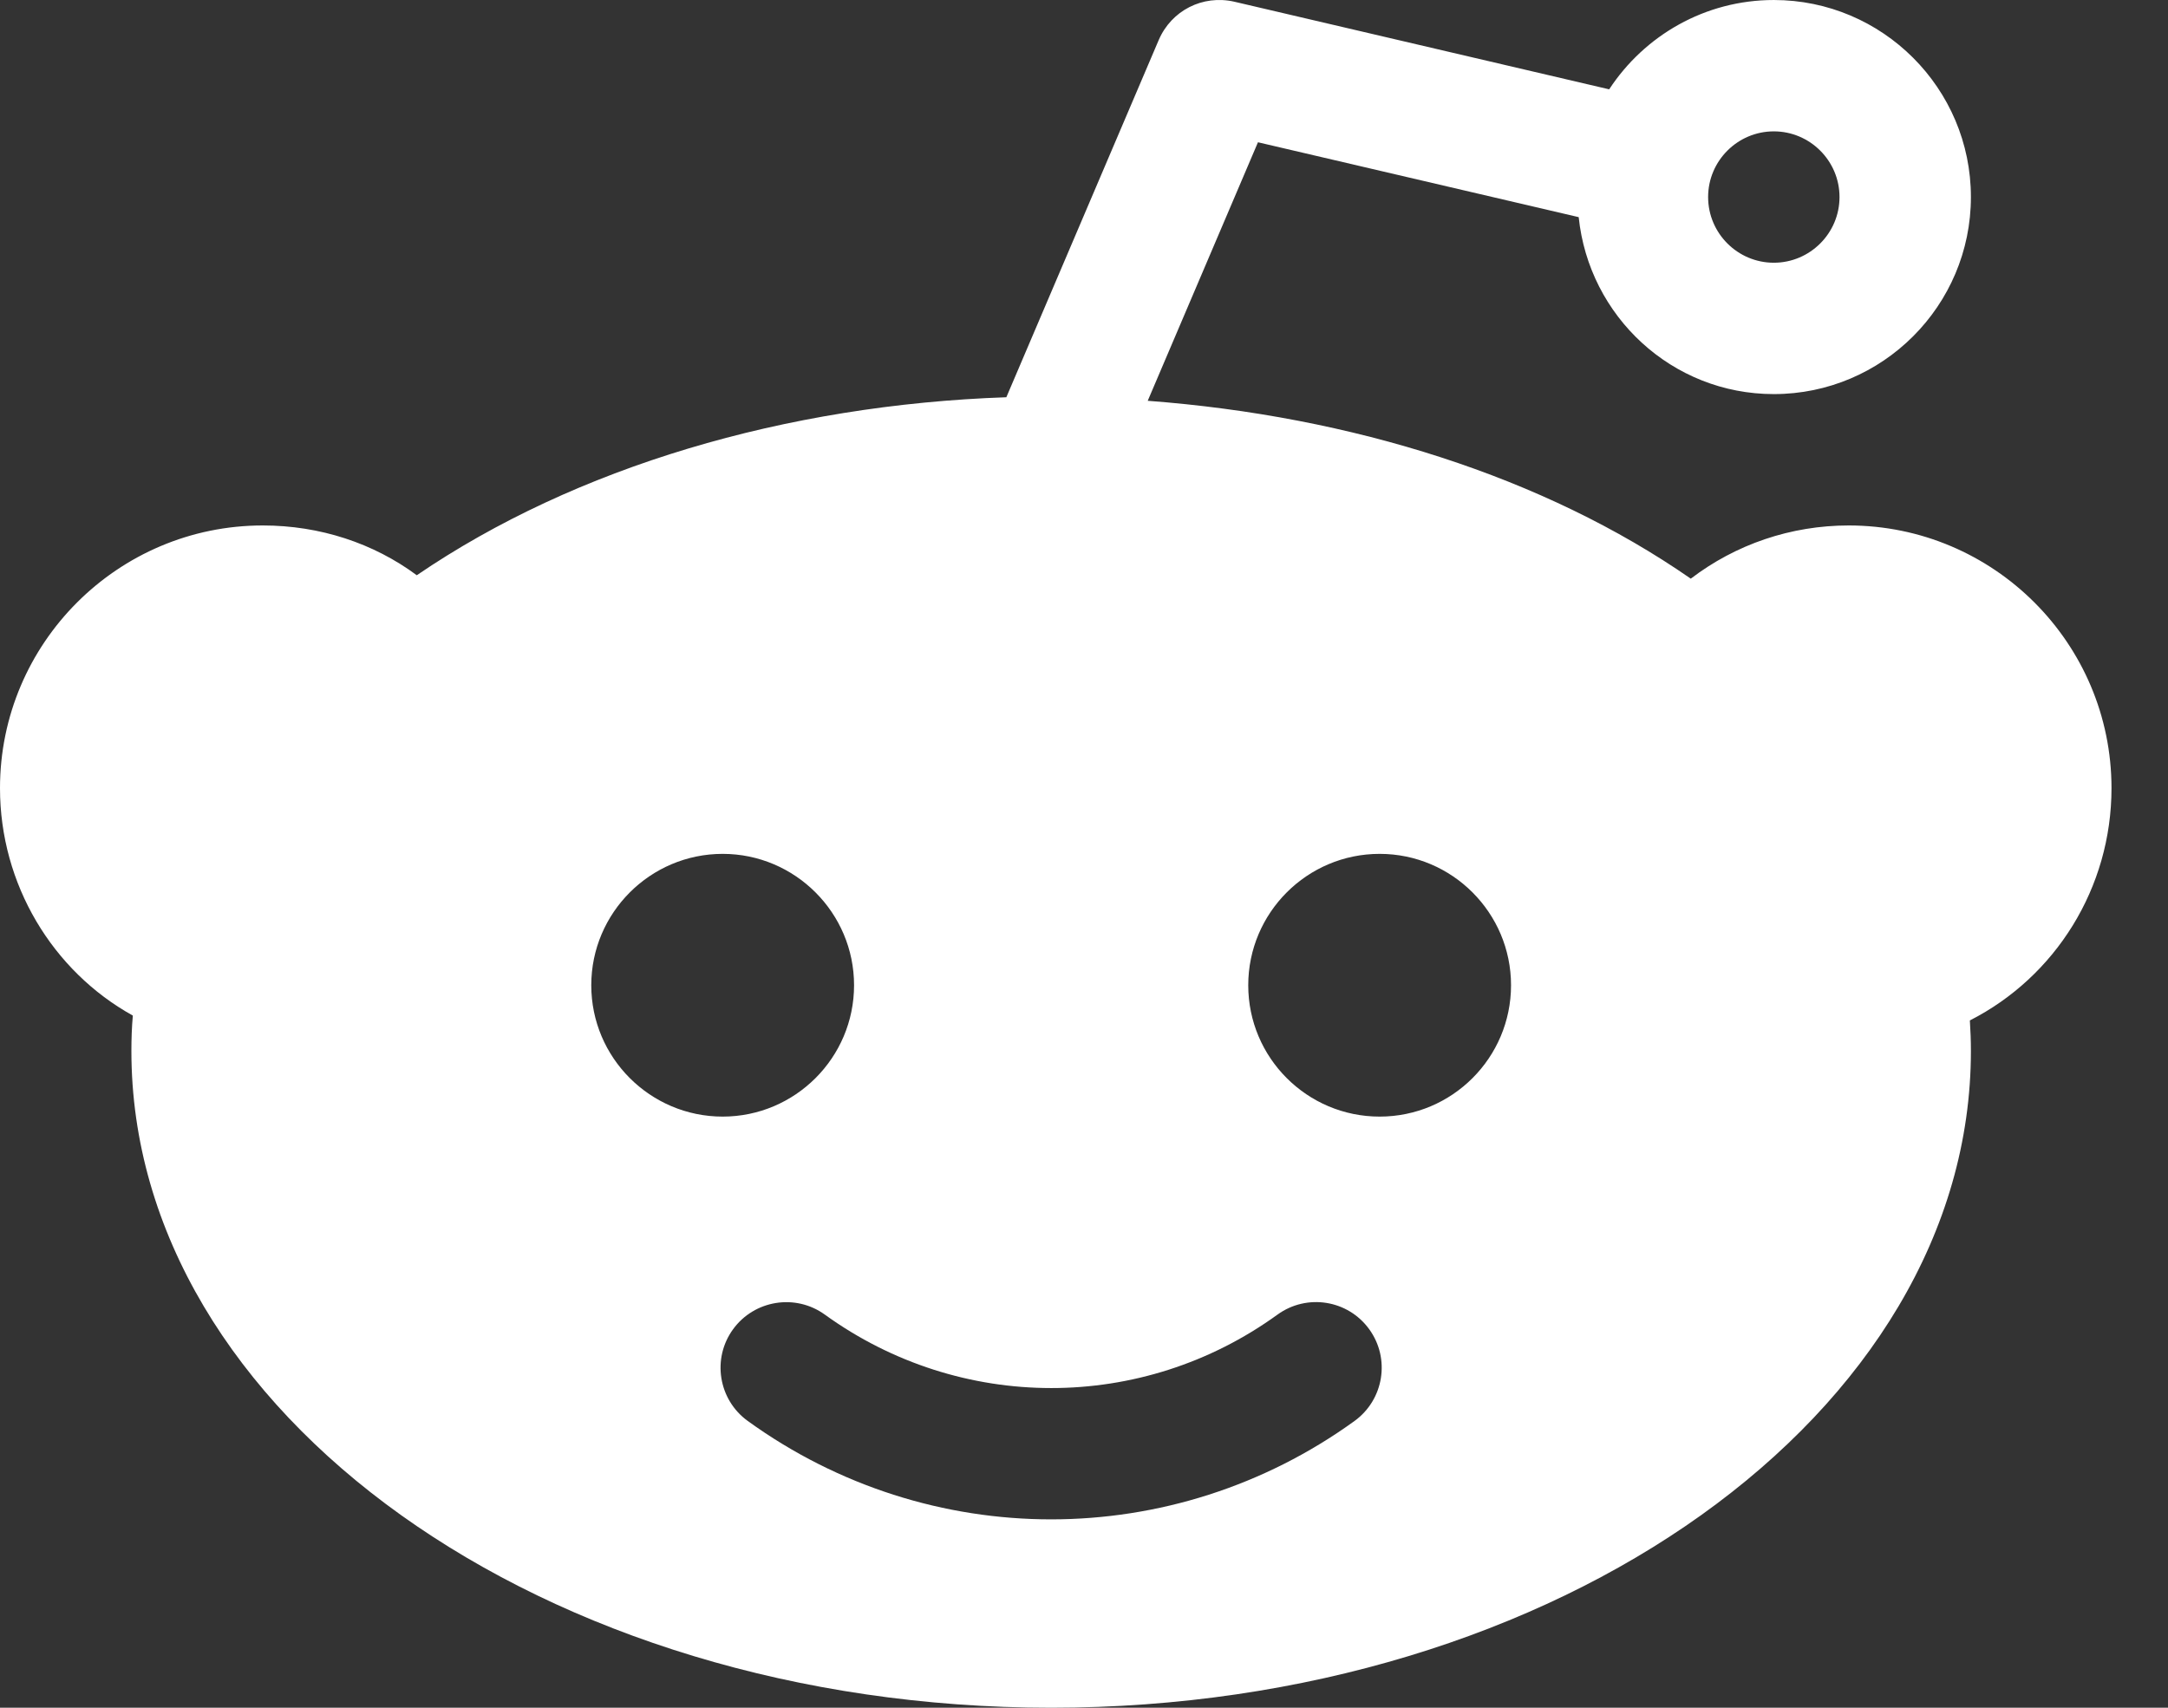 <svg width="33" height="26" viewBox="0 0 33 26" fill="none" xmlns="http://www.w3.org/2000/svg">
<rect x="0" y="0" width="33" height="26" fill="#333333" stroke="none"/>
<path d="M32.14 12C32.14 9.794 30.346 8 28.14 8C27.258 8 26.42 8.288 25.736 8.81C23.504 7.26 20.58 6.336 17.47 6.102L19.148 2.166L24.03 3.306C24.186 4.816 25.45 6 27 6C28.654 6 30 4.654 30 3C30 1.346 28.654 9.81643e-05 27 9.81643e-05C25.952 9.81643e-05 25.03 0.542 24.494 1.36L18.788 0.026C18.304 -0.084 17.83 0.162 17.638 0.608L15.318 6.048C11.96 6.164 8.76 7.11 6.344 8.758C5.686 8.27 4.87 8 4 8C1.794 8 0 9.794 0 12C0 13.462 0.798 14.784 2.022 15.462C2.006 15.638 2 15.818 2 16C2 21.514 8.28 26 16 26C23.718 26 30 21.514 30 16C30 15.844 29.994 15.69 29.984 15.536C31.288 14.872 32.14 13.518 32.14 12ZM27 2C27.55 2 28 2.448 28 3C28 3.552 27.55 4 27 4C26.45 4 26 3.552 26 3C26 2.448 26.45 2 27 2ZM9 15C9 13.898 9.898 13 11 13C12.102 13 13 13.898 13 15C13 16.104 12.102 17 11 17C9.898 17 9 16.104 9 15ZM20.618 21.634C19.238 22.632 17.618 23.132 16 23.132C14.382 23.132 12.762 22.632 11.382 21.634C10.934 21.31 10.834 20.684 11.158 20.238C11.482 19.792 12.108 19.692 12.554 20.014C14.616 21.504 17.384 21.508 19.446 20.014C19.892 19.692 20.516 19.788 20.842 20.238C21.166 20.686 21.064 21.31 20.618 21.634ZM21 17C19.896 17 19 16.104 19 15C19 13.898 19.896 13 21 13C22.104 13 23 13.898 23 15C23 16.104 22.104 17 21 17Z" fill="white"/>
</svg>
